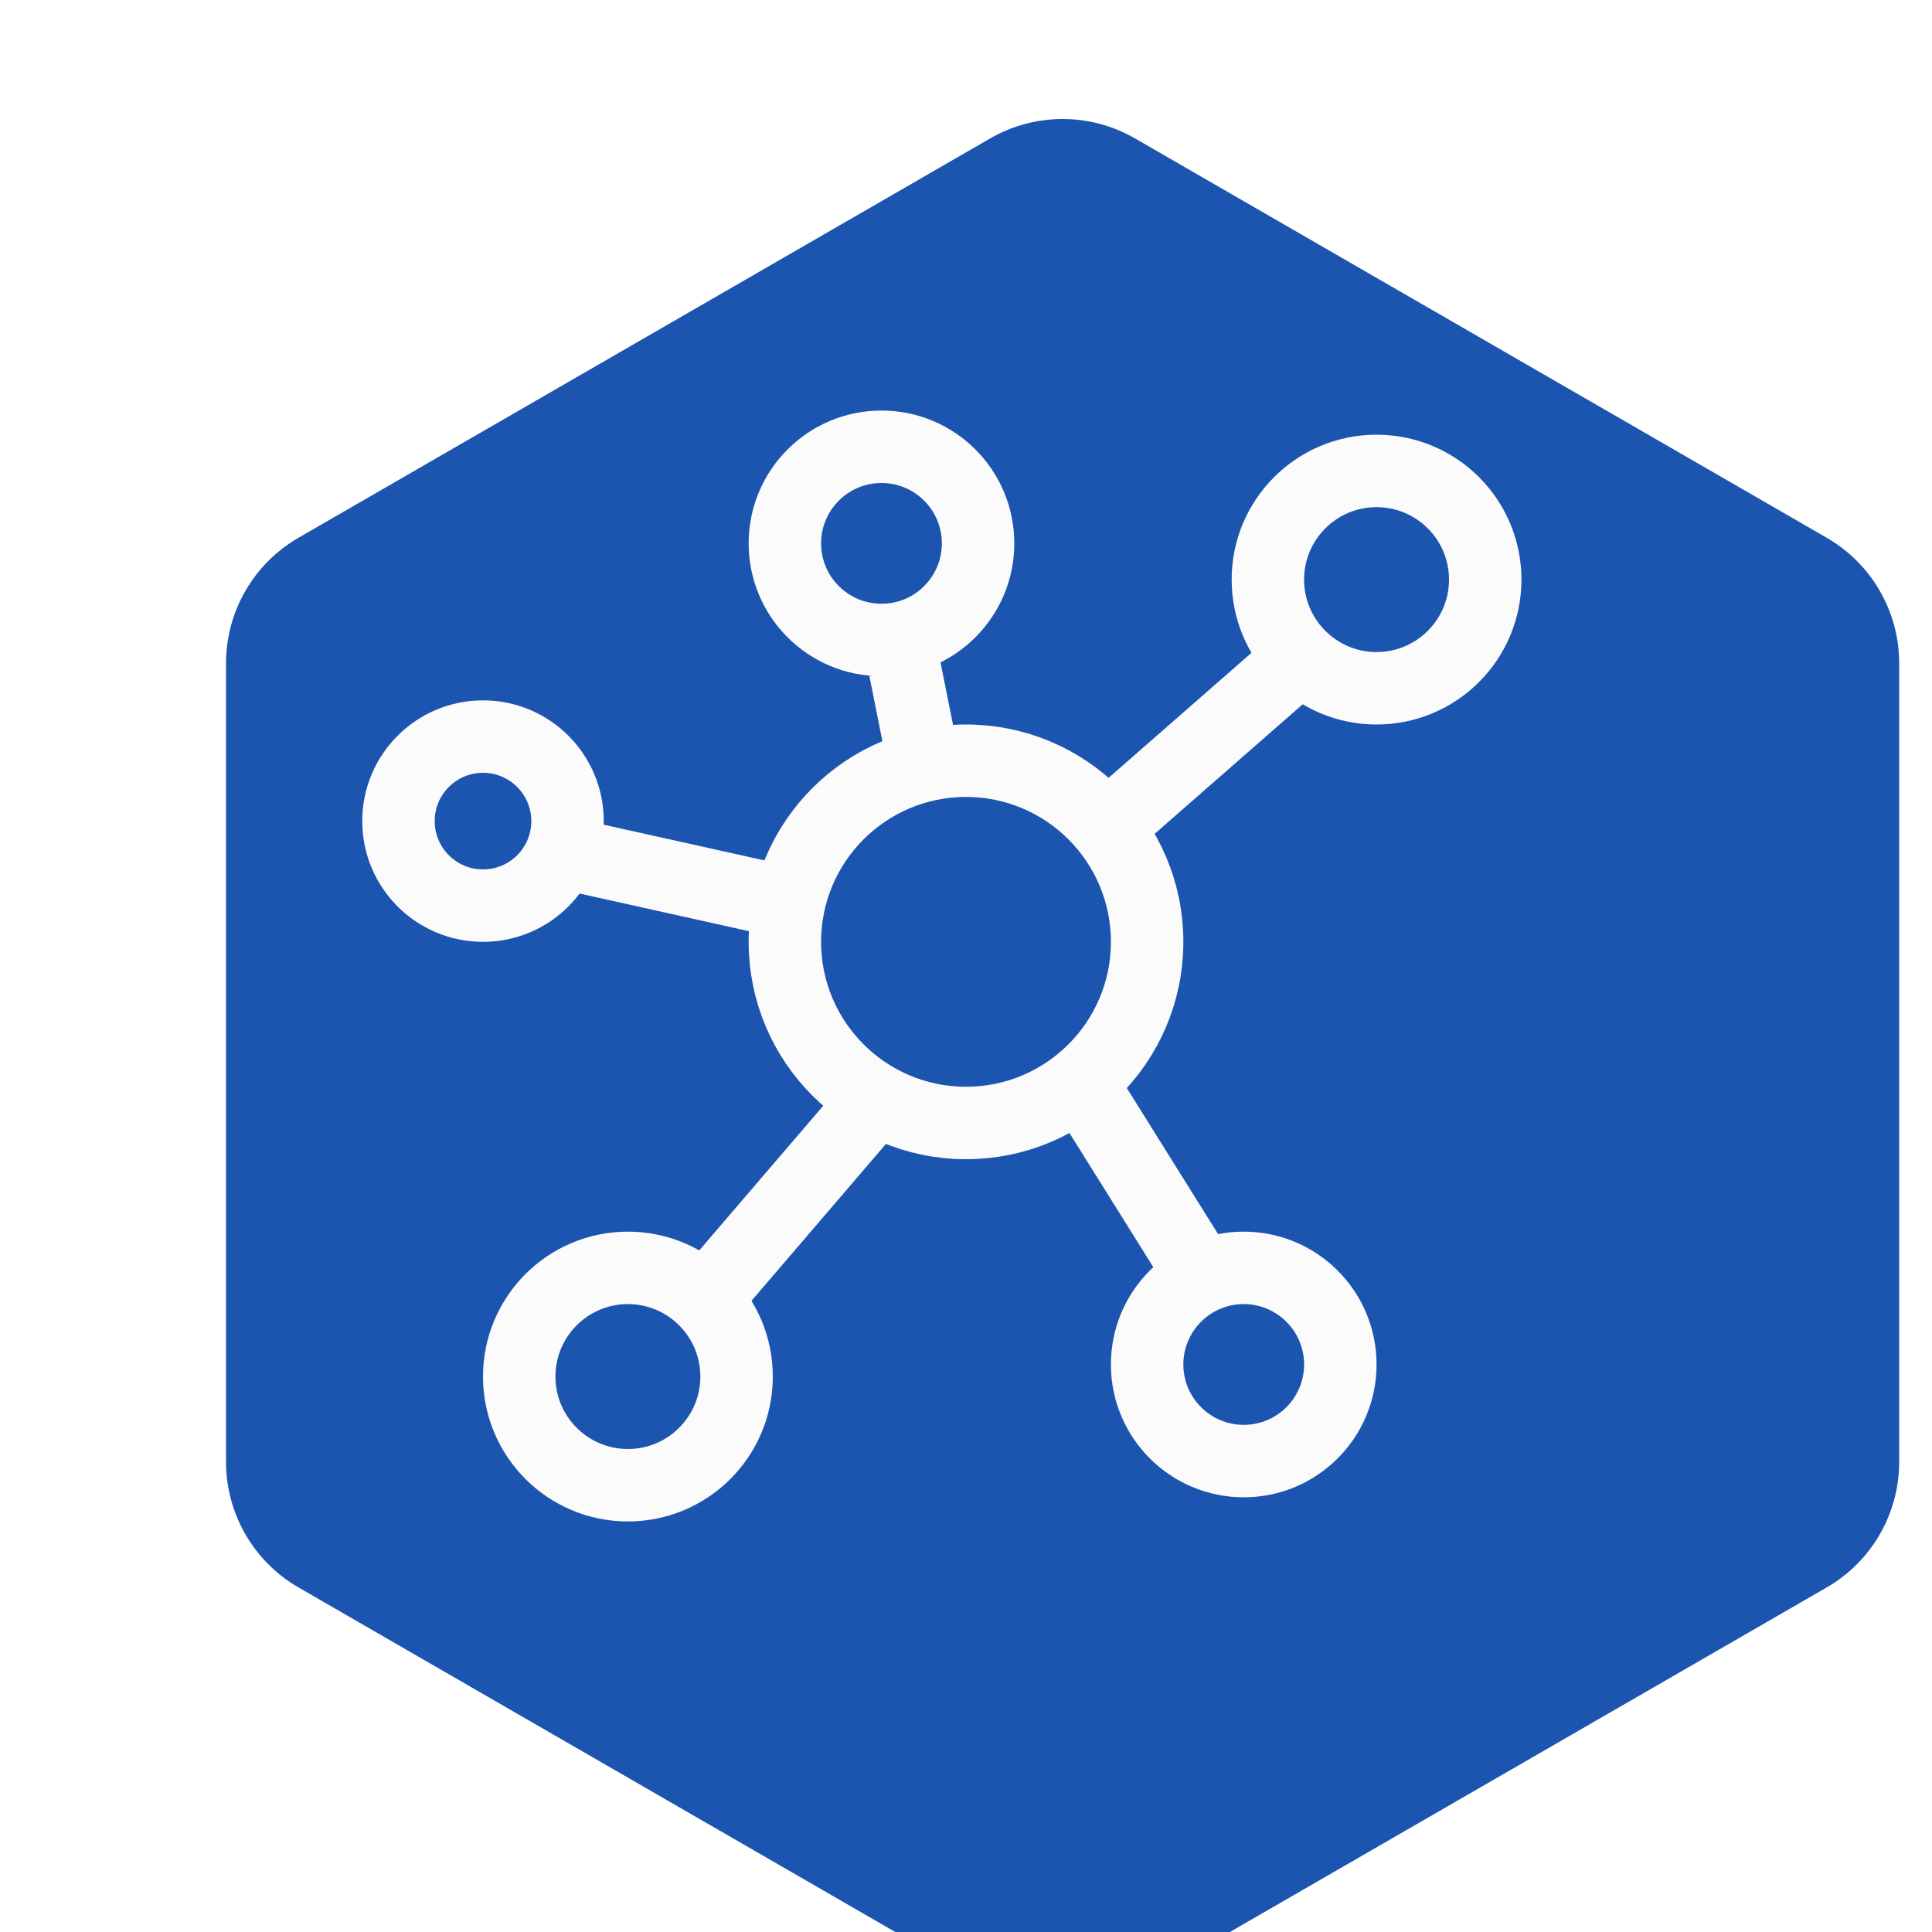 <svg width="80" height="80" viewBox="0 0 80 80" fill="none" xmlns="http://www.w3.org/2000/svg">
<g filter="url(#filter0_i)">
<path d="M37 1.732C38.856 0.66 41.144 0.66 43 1.732L71.641 18.268C73.497 19.34 74.641 21.32 74.641 23.464V56.536C74.641 58.679 73.497 60.66 71.641 61.732L43 78.268C41.144 79.34 38.856 79.34 37 78.268L8.359 61.732C6.503 60.66 5.359 58.679 5.359 56.536V23.464C5.359 21.32 6.503 19.34 8.359 18.268L37 1.732Z" fill="#1C55B0"/>
</g>
<circle cx="40" cy="39" r="7.5" stroke="#FBFBFB" stroke-width="3"/>
<circle cx="36.5" cy="22.5" r="4" stroke="#FBFBFB" stroke-width="3"/>
<circle cx="26" cy="57" r="4.5" stroke="#FBFBFB" stroke-width="3"/>
<circle cx="57" cy="24" r="4.5" stroke="#FBFBFB" stroke-width="3"/>
<circle cx="51.5" cy="56.5" r="4" stroke="#FBFBFB" stroke-width="3"/>
<circle cx="20" cy="34" r="3.5" stroke="#FBFBFB" stroke-width="3"/>
<line x1="53.988" y1="27.129" x2="45.988" y2="34.129" stroke="#FBFBFB" stroke-width="3"/>
<line x1="37.471" y1="27.706" x2="38.471" y2="32.706" stroke="#FBFBFB" stroke-width="3"/>
<line x1="24.325" y1="35.536" x2="33.325" y2="37.536" stroke="#FBFBFB" stroke-width="3"/>
<line x1="29.861" y1="53.024" x2="35.861" y2="46.024" stroke="#FBFBFB" stroke-width="3"/>
<line x1="49.728" y1="52.795" x2="44.728" y2="44.795" stroke="#FBFBFB" stroke-width="3"/>
<defs>
<filter id="filter0_i" x="5.359" y="0.928" width="73.282" height="82.144" filterUnits="userSpaceOnUse" color-interpolation-filters="sRGB">
<feFlood flood-opacity="0" result="BackgroundImageFix"/>
<feBlend mode="normal" in="SourceGraphic" in2="BackgroundImageFix" result="shape"/>
<feColorMatrix in="SourceAlpha" type="matrix" values="0 0 0 0 0 0 0 0 0 0 0 0 0 0 0 0 0 0 127 0" result="hardAlpha"/>
<feOffset dx="4" dy="4"/>
<feGaussianBlur stdDeviation="3"/>
<feComposite in2="hardAlpha" operator="arithmetic" k2="-1" k3="1"/>
<feColorMatrix type="matrix" values="0 0 0 0 0.833 0 0 0 0 0.833 0 0 0 0 0.833 0 0 0 0.25 0"/>
<feBlend mode="normal" in2="shape" result="effect1_innerShadow"/>
</filter>
</defs>
</svg>
